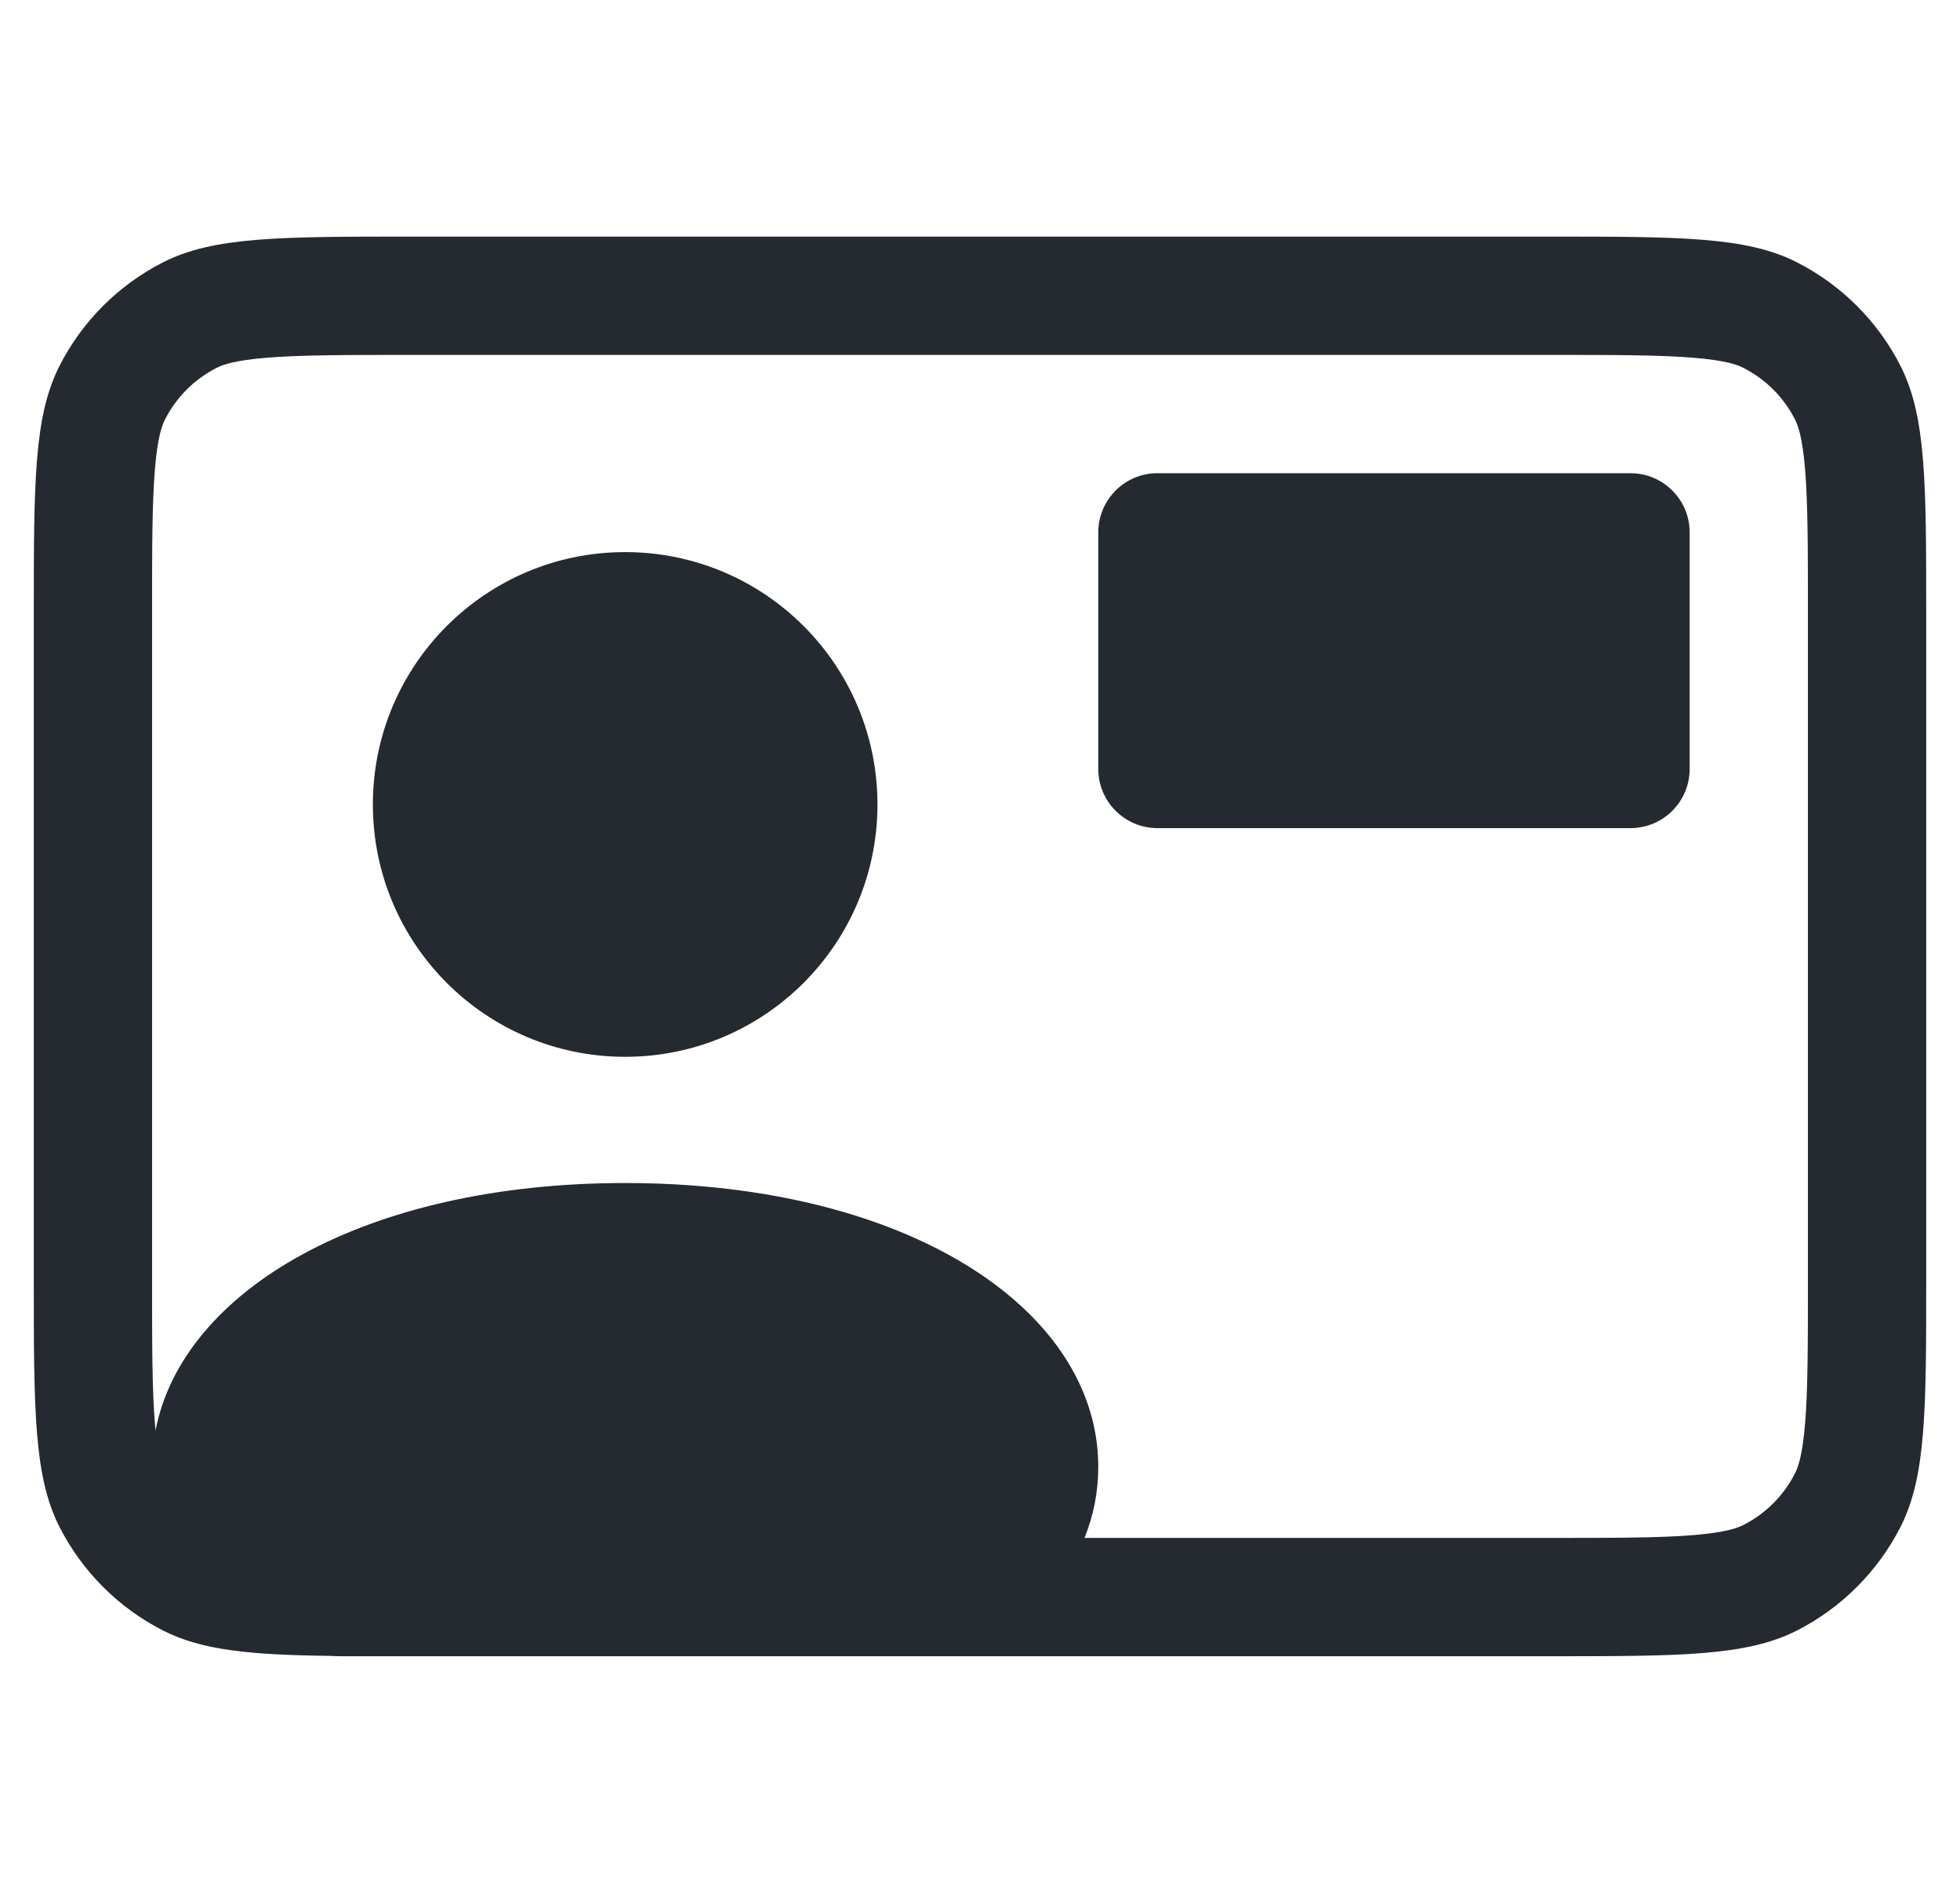 <svg width="29" height="28" viewBox="0 0 29 28" fill="none" >
<path d="M9.25 15.633C11.312 15.633 12.983 13.962 12.983 11.9C12.983 9.838 11.312 8.167 9.25 8.167C7.188 8.167 5.517 9.838 5.517 11.9C5.517 13.962 7.188 15.633 9.25 15.633Z" fill="#252A30"/>
<path d="M17.125 7C16.642 7 16.25 7.392 16.25 7.875V11.375C16.25 11.858 16.642 12.25 17.125 12.25H24.125C24.608 12.25 25 11.858 25 11.375V7.875C25 7.392 24.608 7 24.125 7H17.125Z" fill="#252A30"/>
<path fill-rule="evenodd" clip-rule="evenodd" d="M2.411 24.119C2.986 24.412 3.698 24.48 4.887 24.495C4.941 24.498 4.995 24.5 5.05 24.5L22.9 24.5C24.86 24.5 25.84 24.5 26.589 24.119C27.247 23.783 27.783 23.247 28.119 22.589C28.5 21.84 28.5 20.86 28.5 18.9V9.1C28.5 7.14 28.5 6.16 28.119 5.411C27.783 4.752 27.247 4.217 26.589 3.881C25.84 3.5 24.86 3.5 22.9 3.5H6.1C4.14 3.5 3.16 3.5 2.411 3.881C1.752 4.217 1.217 4.752 0.881 5.411C0.5 6.16 0.5 7.14 0.5 9.1V18.9C0.5 20.86 0.5 21.84 0.881 22.589C1.217 23.247 1.752 23.783 2.411 24.119ZM22.9 5.25H6.1C5.091 5.25 4.44 5.251 3.944 5.292C3.468 5.331 3.292 5.397 3.206 5.441C2.876 5.609 2.609 5.876 2.441 6.206C2.397 6.292 2.331 6.468 2.292 6.944C2.251 7.44 2.25 8.091 2.25 9.1V18.9C2.25 19.909 2.251 20.56 2.292 21.056C2.295 21.093 2.298 21.128 2.301 21.161C2.699 19.096 5.381 17.5 9.25 17.5C11.837 17.5 13.893 18.213 15.091 19.304C15.837 19.983 16.25 20.809 16.25 21.7C16.25 22.071 16.178 22.426 16.046 22.75H22.9C23.909 22.75 24.56 22.749 25.056 22.708C25.532 22.669 25.708 22.603 25.794 22.559C26.124 22.392 26.392 22.124 26.559 21.794C26.603 21.708 26.669 21.532 26.708 21.056C26.749 20.56 26.75 19.909 26.75 18.9V9.1C26.75 8.091 26.749 7.44 26.708 6.944C26.669 6.468 26.603 6.292 26.559 6.206C26.392 5.876 26.124 5.609 25.794 5.441C25.708 5.397 25.532 5.331 25.056 5.292C24.56 5.251 23.909 5.25 22.9 5.25Z" fill="#252A30"/>
<zoom style="dark" value="|:#F5F5F5|:#F5F5F5|:#F5F5F5"/>
</svg>